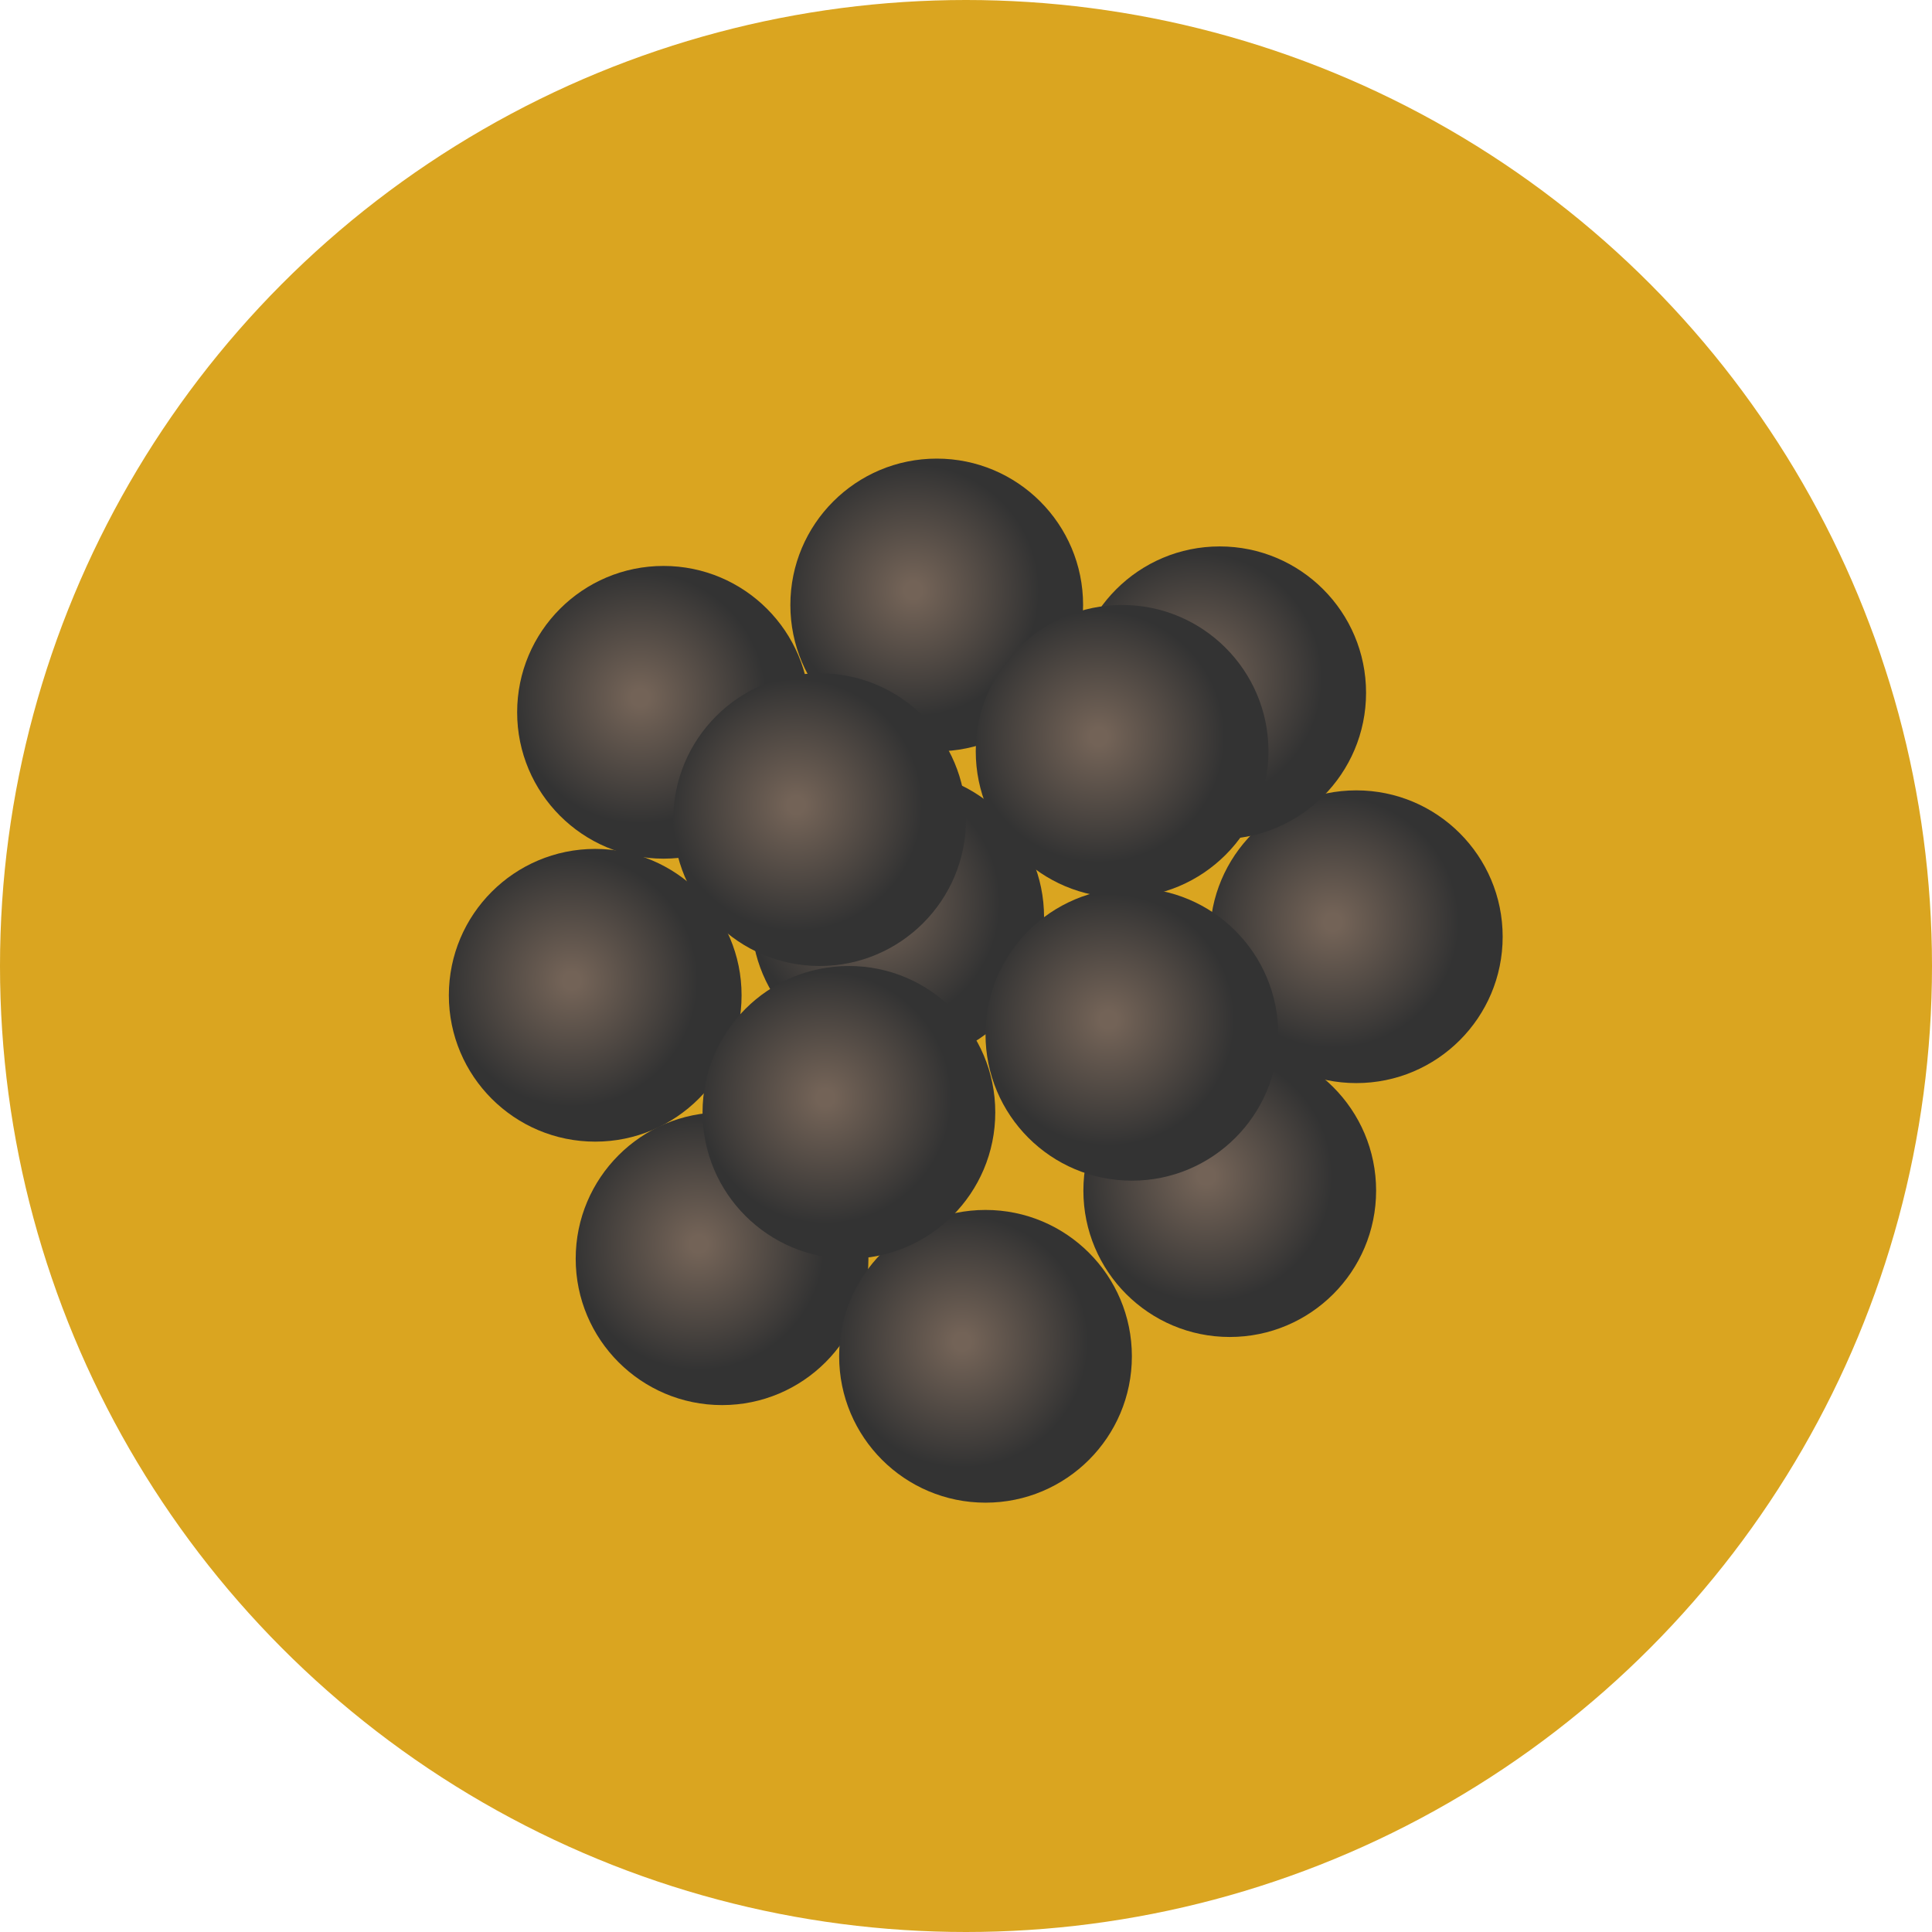 <svg id="Layer_1" data-name="Layer 1" xmlns="http://www.w3.org/2000/svg" xmlns:xlink="http://www.w3.org/1999/xlink" viewBox="0 0 198 198"><defs><style>.cls-1{fill:url(#radial-gradient);}.cls-2{fill:url(#radial-gradient-2);}.cls-3{fill:url(#radial-gradient-3);}.cls-4{fill:url(#radial-gradient-4);}.cls-5{fill:url(#radial-gradient-5);}.cls-6{fill:url(#radial-gradient-6);}.cls-7{fill:url(#radial-gradient-7);}.cls-8{fill:url(#radial-gradient-8);}.cls-9{fill:url(#radial-gradient-9);}.cls-10{fill:url(#radial-gradient-10);}.cls-11{fill:url(#radial-gradient-11);}.cls-12{fill:url(#radial-gradient-12);}.cls-13{fill:url(#radial-gradient-13);}.cls-14{fill:url(#radial-gradient-14);}</style><radialGradient id="radial-gradient" cx="67.68" cy="80.84" fx="0.72" fy="48.823" r="74.22" gradientUnits="userSpaceOnUse"><stop offset="0.07" stop-color="gold"/><stop offset="1" stop-color="#daa520"/></radialGradient><radialGradient id="radial-gradient-2" cx="136.6" cy="94.5" r="12.9" gradientUnits="userSpaceOnUse"><stop offset="0.07" stop-color="#736357"/><stop offset="1" stop-color="#333"/></radialGradient><radialGradient id="radial-gradient-3" cx="71.6" cy="127.5" r="12.9" xlink:href="#radial-gradient-2"/><radialGradient id="radial-gradient-4" cx="89.6" cy="92.5" r="12.9" xlink:href="#radial-gradient-2"/><radialGradient id="radial-gradient-5" cx="98.6" cy="137.5" r="12.9" xlink:href="#radial-gradient-2"/><radialGradient id="radial-gradient-6" cx="129.39" cy="118.15" r="12.9" gradientTransform="translate(-5.76 2.37)" xlink:href="#radial-gradient-2"/><radialGradient id="radial-gradient-7" cx="122.6" cy="69.5" r="12.9" xlink:href="#radial-gradient-2"/><radialGradient id="radial-gradient-8" cx="58.6" cy="100.5" r="12.9" xlink:href="#radial-gradient-2"/><radialGradient id="radial-gradient-9" cx="93.6" cy="60.5" r="12.9" xlink:href="#radial-gradient-2"/><radialGradient id="radial-gradient-10" cx="65.6" cy="71.5" r="12.9" xlink:href="#radial-gradient-2"/><radialGradient id="radial-gradient-11" cx="81.6" cy="82.5" r="12.9" xlink:href="#radial-gradient-2"/><radialGradient id="radial-gradient-12" cx="112.6" cy="75.5" r="12.9" xlink:href="#radial-gradient-2"/><radialGradient id="radial-gradient-13" cx="113.6" cy="104.5" r="12.9" xlink:href="#radial-gradient-2"/><radialGradient id="radial-gradient-14" cx="84.6" cy="112.5" r="12.9" xlink:href="#radial-gradient-2"/></defs><title>13</title><circle class="cls-1" cx="99" cy="99" r="99"/><circle class="cls-2" cx="139" cy="96" r="15"/><circle class="cls-3" cx="74" cy="129" r="15"/><circle class="cls-4" cx="92" cy="94" r="15"/><circle class="cls-5" cx="101" cy="139" r="15"/><circle class="cls-6" cx="126.03" cy="122.02" r="15"/><circle class="cls-7" cx="125" cy="71" r="15"/><circle class="cls-8" cx="61" cy="102" r="15"/><circle class="cls-9" cx="96" cy="62" r="15"/><circle class="cls-10" cx="68" cy="73" r="15"/><circle class="cls-11" cx="84" cy="84" r="15"/><circle class="cls-12" cx="115" cy="77" r="15"/><circle class="cls-13" cx="116" cy="106" r="15"/><circle class="cls-14" cx="87" cy="114" r="15"/></svg>